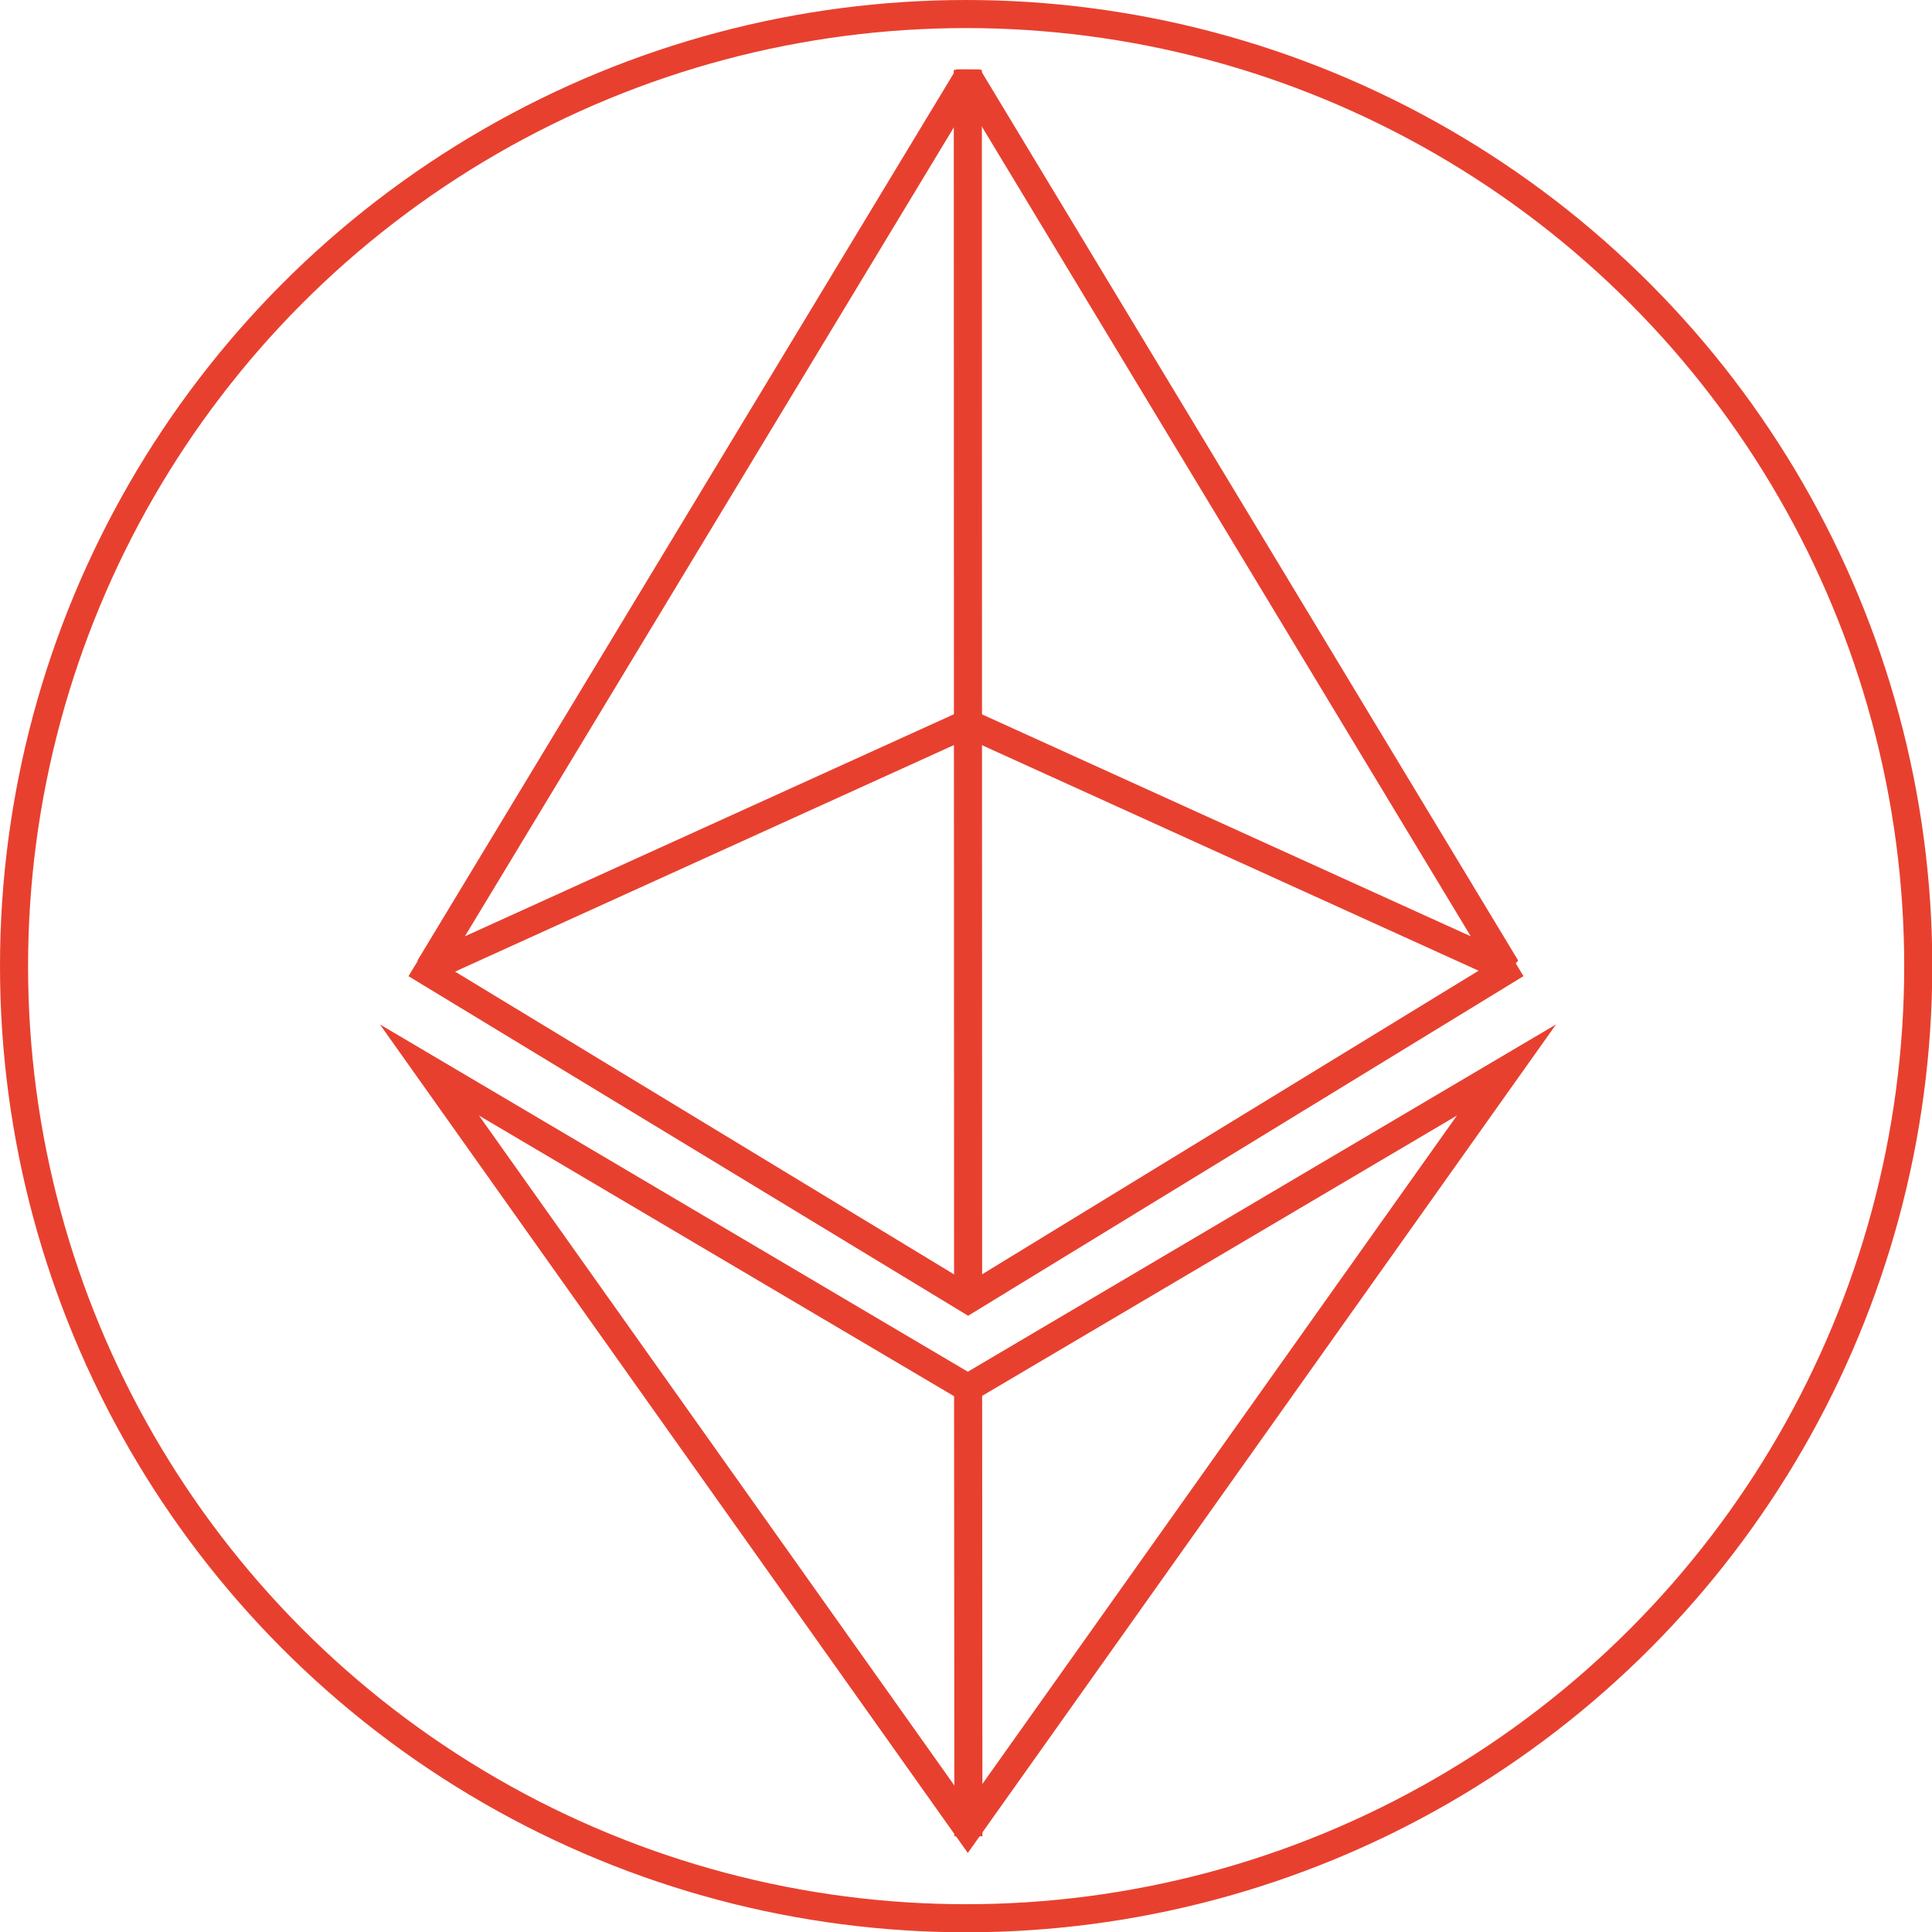 <svg id="Layer_1" data-name="Layer 1" xmlns="http://www.w3.org/2000/svg" viewBox="0 0 68.83 68.83"><defs><style>.cls-1,.cls-2{fill:none;stroke:#e8402f;}.cls-1{stroke-linecap:round;stroke-linejoin:bevel;}.cls-2{stroke-linecap:square;stroke-miterlimit:10;}</style></defs><title>orbLogo2</title><polygon class="cls-1" points="34.49 2.73 15.3 34.48 34.48 25.77 53.66 34.48 34.49 2.73"/><polyline class="cls-2" points="53.59 34.61 34.49 46.29 15.24 34.61"/><line class="cls-2" x1="34.48" y1="2.99" x2="34.49" y2="45.92"/><polygon class="cls-2" points="15.3 38.12 34.48 49.45 53.67 38.12 34.48 65.15 15.3 38.12"/><circle class="cls-2" cx="34.42" cy="34.42" r="33.92"/><line class="cls-2" x1="34.49" y1="49.37" x2="34.5" y2="64.92"/></svg>